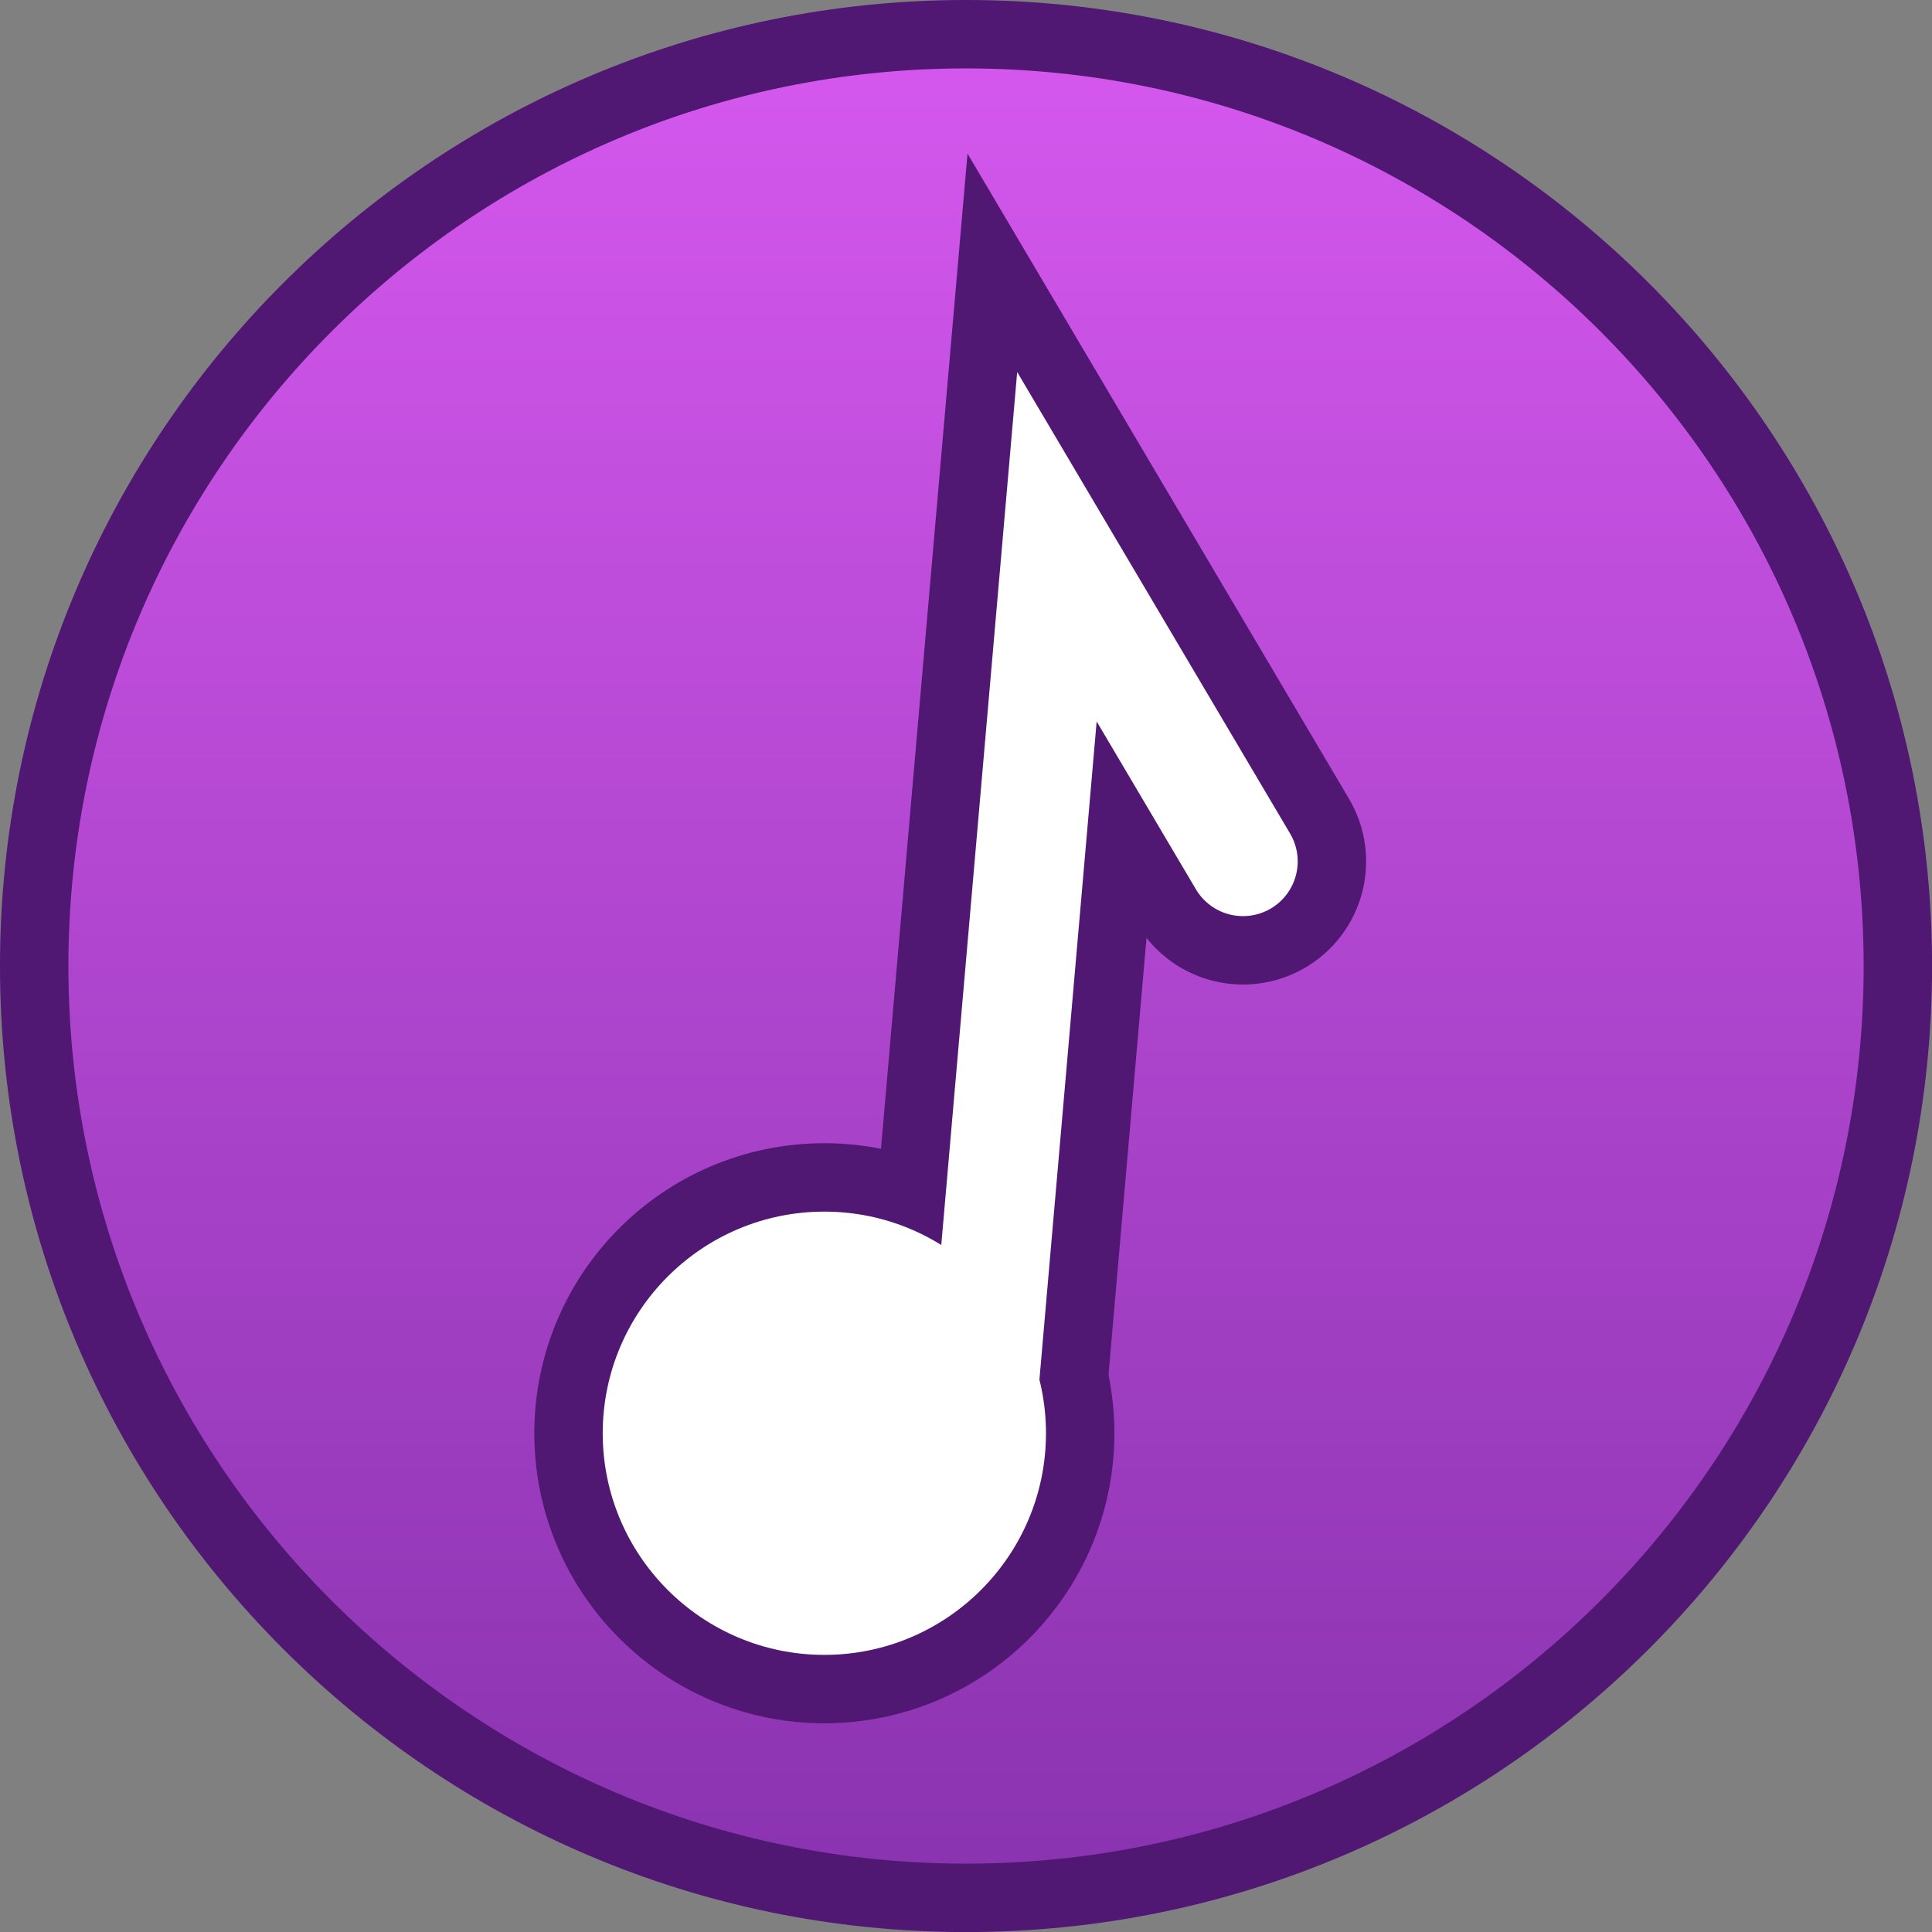 <svg version="1.1" xmlns="http://www.w3.org/2000/svg" xmlns:xlink="http://www.w3.org/1999/xlink" width="35.305" height="35.305" viewBox="0,0,35.305,35.305"><rect x="0" y="0" width="35.305" height="35.305" fill="#808080" stroke="none"/><defs><linearGradient x1="240.089" y1="163.061" x2="240.089" y2="197.117" gradientUnits="userSpaceOnUse" id="color-1"><stop offset="0" stop-color="#d558ee"/><stop offset="1" stop-color="#8933af"/></linearGradient></defs><g transform="translate(-222.436,-162.436)"><g data-paper-data="{&quot;isPaintingLayer&quot;:true}" fill-rule="nonzero" stroke-linejoin="miter" stroke-miterlimit="10" stroke-dasharray="" stroke-dashoffset="0" style="mix-blend-mode: normal"><path d="M240.089,163.061c4.698,0 8.955,1.908 12.037,4.991c3.083,3.082 4.991,7.339 4.991,12.037c0,4.698 -1.908,8.955 -4.991,12.037c-3.082,3.083 -7.339,4.991 -12.037,4.991c-4.698,0 -8.955,-1.908 -12.037,-4.991c-3.083,-3.082 -4.991,-7.339 -4.991,-12.037c0,-4.698 1.908,-8.955 4.991,-12.037c3.082,-3.083 7.339,-4.991 12.037,-4.991z" data-paper-data="{&quot;origPos&quot;:null}" fill="url(#color-1)" stroke="#501773" stroke-width="1.25" stroke-linecap="butt"/><path d="M237.5,184.577c1.117,0 2.13,0.454 2.863,1.187c0.733,0.733 1.187,1.746 1.187,2.863c0,1.117 -0.454,2.13 -1.187,2.863c-0.733,0.733 -1.746,1.187 -2.863,1.187c-1.117,0 -2.13,-0.454 -2.863,-1.187c-0.733,-0.733 -1.187,-1.746 -1.187,-2.863c0,-1.117 0.454,-2.13 1.187,-2.863c0.733,-0.733 1.746,-1.187 2.863,-1.187z" data-paper-data="{&quot;origPos&quot;:null}" fill="#ffffff" stroke="#501773" stroke-width="2.5" stroke-linecap="butt"/><path d="M240.25,189.677l1.5,-17.25l3.4,5.75" data-paper-data="{&quot;origPos&quot;:null}" fill="none" stroke="#501773" stroke-width="4.5" stroke-linecap="round"/><g data-paper-data="{&quot;origPos&quot;:null}"><path d="M237.5,184.577c1.117,0 2.13,0.454 2.863,1.187c0.733,0.733 1.187,1.746 1.187,2.863c0,1.117 -0.454,2.13 -1.187,2.863c-0.733,0.733 -1.746,1.187 -2.863,1.187c-1.117,0 -2.13,-0.454 -2.863,-1.187c-0.733,-0.733 -1.187,-1.746 -1.187,-2.863c0,-1.117 0.454,-2.13 1.187,-2.863c0.733,-0.733 1.746,-1.187 2.863,-1.187z" fill="#ffffff" stroke="none" stroke-width="1" stroke-linecap="butt"/><path d="M240.25,189.677l1.5,-17.25l3.4,5.75" fill="none" stroke="#ffffff" stroke-width="2" stroke-linecap="round"/></g></g></g></svg>